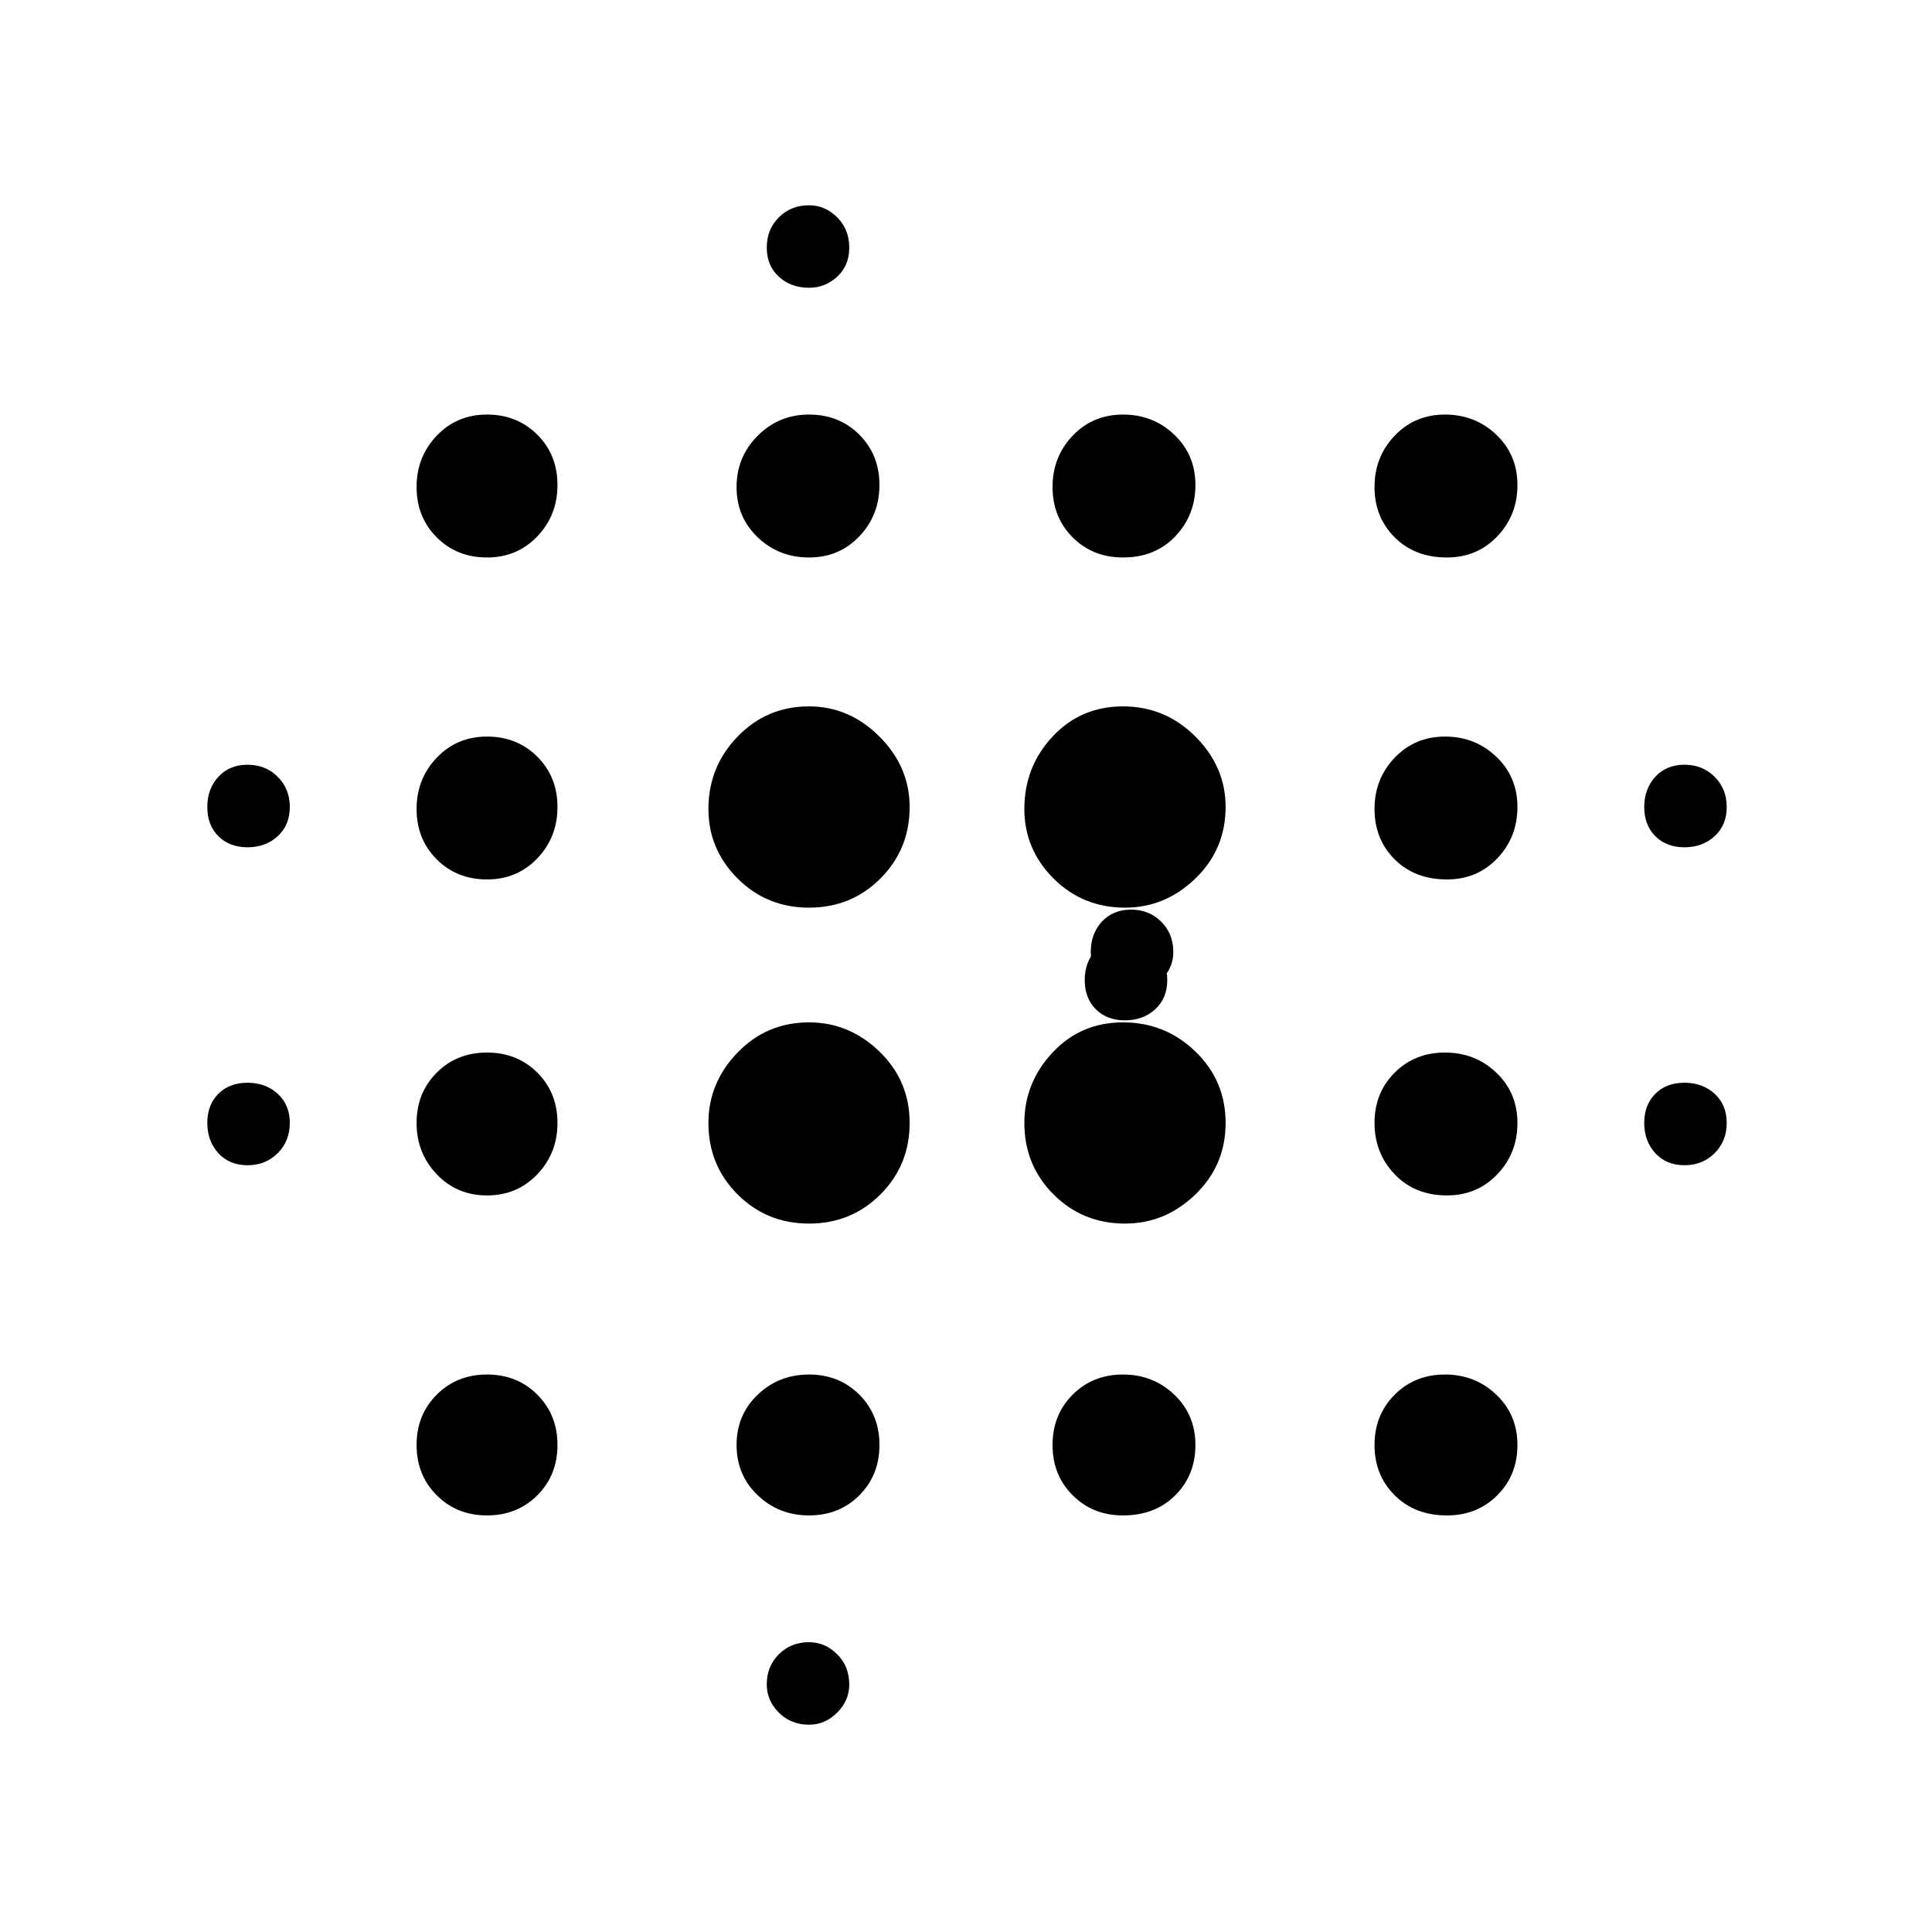 <svg xmlns="http://www.w3.org/2000/svg" height="40" width="40"><path d="M5.125 24.125q-.375 0-.604-.25-.229-.25-.229-.625t.229-.604q.229-.229.604-.229t.625.229q.25.229.25.604t-.25.625q-.25.25-.625.25Zm0-6.583q-.375 0-.604-.23-.229-.229-.229-.604t.229-.625q.229-.25.604-.25t.625.25q.25.25.25.625t-.25.604q-.25.23-.625.23Zm4.958 13.833q-.625 0-1.041-.417-.417-.416-.417-1.041t.417-1.042q.416-.417 1.041-.417t1.042.417q.417.417.417 1.042t-.417 1.041q-.417.417-1.042.417Zm0-6.625q-.625 0-1.041-.438-.417-.437-.417-1.062t.417-1.042q.416-.416 1.041-.416t1.042.416q.417.417.417 1.042t-.417 1.062q-.417.438-1.042.438Zm0-6.542q-.625 0-1.041-.416-.417-.417-.417-1.042t.417-1.062q.416-.438 1.041-.438t1.042.417q.417.416.417 1.041t-.417 1.063q-.417.437-1.042.437Zm0-6.666q-.625 0-1.041-.417-.417-.417-.417-1.042t.417-1.062q.416-.438 1.041-.438T11.125 9q.417.417.417 1.042t-.417 1.062q-.417.438-1.042.438Zm6.667 13.791q-.875 0-1.479-.604-.604-.604-.604-1.479 0-.833.604-1.458t1.479-.625q.833 0 1.458.604t.625 1.479q0 .875-.604 1.479-.604.604-1.479.604Zm0-6.541q-.875 0-1.479-.604-.604-.605-.604-1.438 0-.875.604-1.5t1.479-.625q.833 0 1.458.625t.625 1.458q0 .875-.604 1.48-.604.604-1.479.604Zm0 12.583q-.625 0-1.062-.417-.438-.416-.438-1.041t.438-1.042q.437-.417 1.062-.417t1.042.417q.416.417.416 1.042t-.416 1.041q-.417.417-1.042.417Zm0-19.833q-.625 0-1.062-.417-.438-.417-.438-1.042t.438-1.062q.437-.438 1.062-.438T17.792 9q.416.417.416 1.042t-.416 1.062q-.417.438-1.042.438Zm0 24.166q-.375 0-.625-.25t-.25-.583q0-.375.25-.625t.625-.25q.333 0 .583.25.25.25.25.625 0 .333-.25.583-.25.25-.583.25Zm0-29.75q-.375 0-.625-.229t-.25-.604q0-.375.25-.625t.625-.25q.333 0 .583.25.25.25.25.625t-.25.604q-.25.229-.583.229Zm6.542 19.375q-.875 0-1.48-.604-.604-.604-.604-1.479 0-.833.584-1.458.583-.625 1.458-.625t1.5.604q.625.604.625 1.479 0 .875-.625 1.479-.625.604-1.458.604Zm0-6.541q-.875 0-1.48-.604-.604-.605-.604-1.438 0-.875.584-1.5.583-.625 1.458-.625t1.5.625q.625.625.625 1.458 0 .875-.625 1.48-.625.604-1.458.604Zm-.042 12.583q-.625 0-1.042-.417-.416-.416-.416-1.041t.416-1.042q.417-.417 1.042-.417t1.062.417q.438.417.438 1.042t-.417 1.041q-.416.417-1.083.417Zm0-19.833q-.625 0-1.042-.417-.416-.417-.416-1.042t.416-1.062q.417-.438 1.042-.438T24.312 9q.438.417.438 1.042t-.417 1.062q-.416.438-1.083.438Zm.042 9.583q-.375 0-.604-.229-.23-.229-.23-.604t.23-.625q.229-.25.604-.25t.625.25q.25.25.25.625t-.25.604q-.25.229-.625.229Zm.125-.583q-.375 0-.605-.25-.229-.25-.229-.584 0-.375.229-.625.23-.25.605-.25t.625.25q.25.25.25.625 0 .334-.25.584-.25.25-.625.25Zm6.541 10.833q-.666 0-1.083-.417-.417-.416-.417-1.041t.417-1.042q.417-.417 1.042-.417t1.062.417q.438.417.438 1.042T31 30.958q-.417.417-1.042.417Zm0-6.625q-.666 0-1.083-.438-.417-.437-.417-1.062t.417-1.042q.417-.416 1.042-.416t1.062.416q.438.417.438 1.042T31 24.312q-.417.438-1.042.438Zm0-6.542q-.666 0-1.083-.416-.417-.417-.417-1.042t.417-1.062q.417-.438 1.042-.438t1.062.417q.438.416.438 1.041T31 17.771q-.417.437-1.042.437Zm0-6.666q-.666 0-1.083-.417-.417-.417-.417-1.042t.417-1.062q.417-.438 1.042-.438T30.979 9q.438.417.438 1.042T31 11.104q-.417.438-1.042.438Zm4.917 12.583q-.375 0-.604-.25-.229-.25-.229-.625t.229-.604q.229-.229.604-.229t.625.229q.25.229.25.604t-.25.625q-.25.25-.625.25Zm0-6.583q-.375 0-.604-.23-.229-.229-.229-.604t.229-.625q.229-.25.604-.25t.625.25q.25.25.25.625t-.25.604q-.25.23-.625.23Z"/></svg>